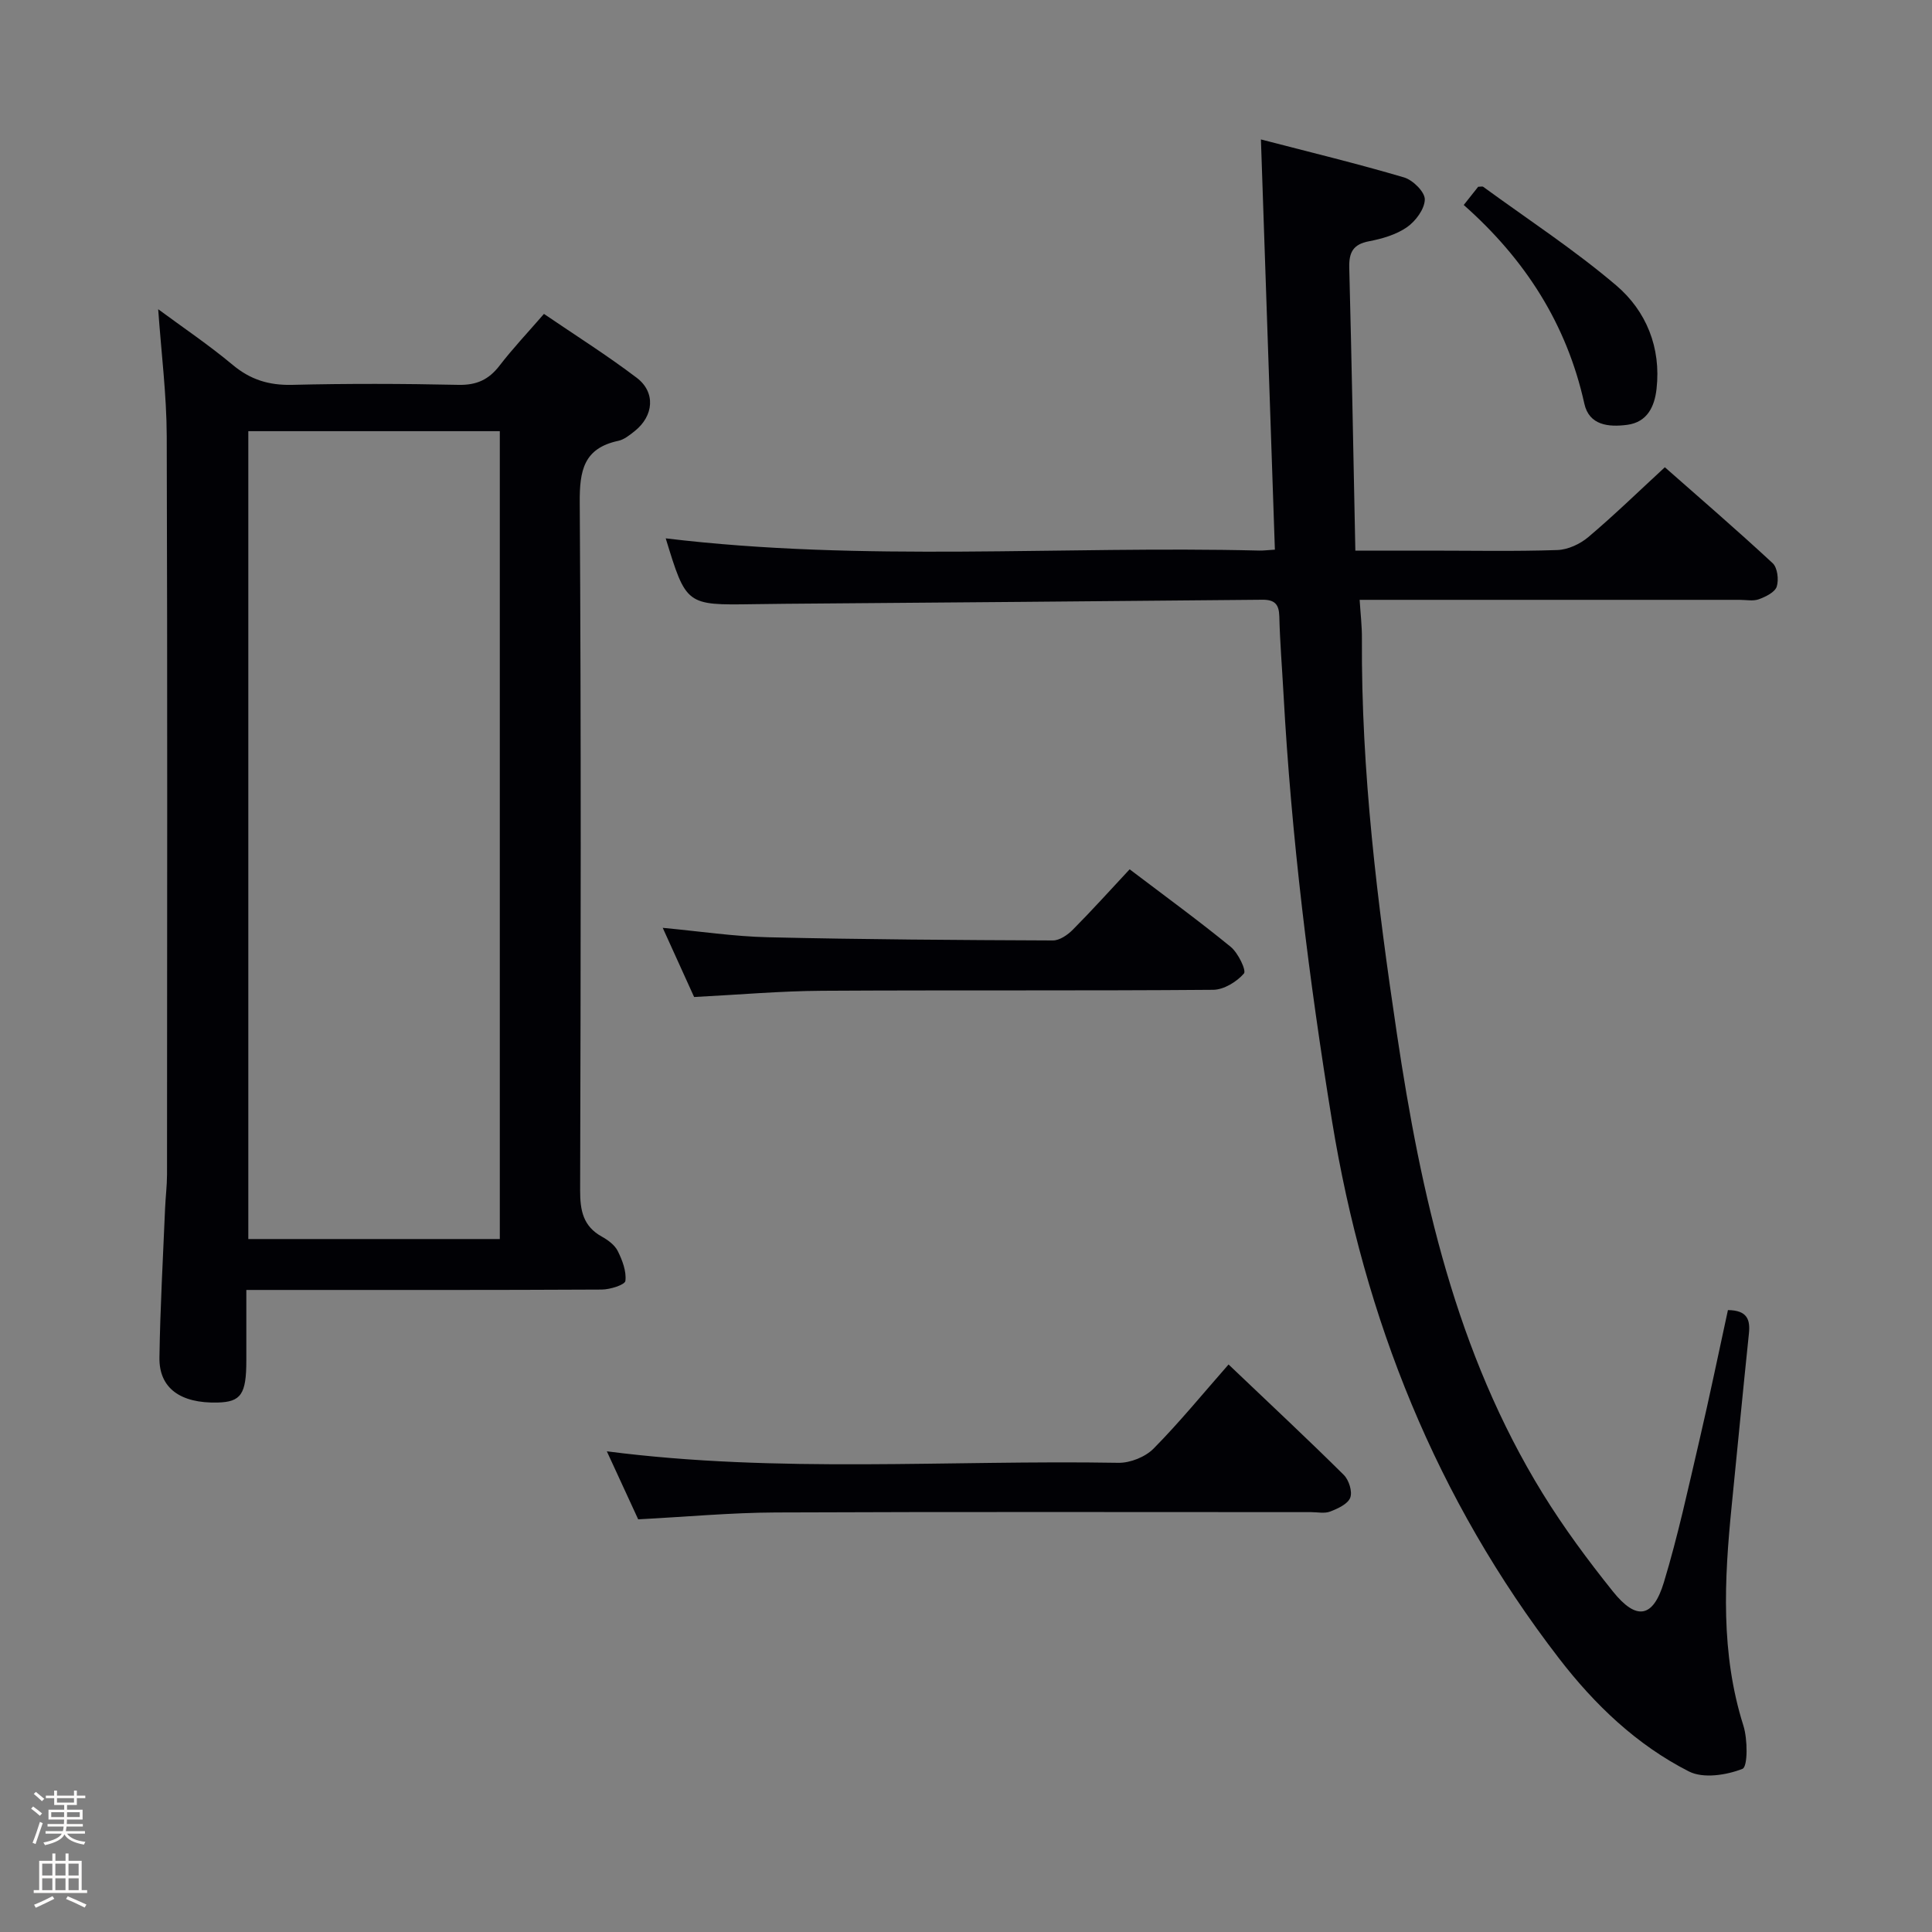 <svg enable-background="new 0 0 400 400" viewBox="0 0 400 400" xmlns="http://www.w3.org/2000/svg"><rect x="0" y="0" width="400" height="400" fill="#808080" stroke="none"/><path d="m6.44 374.46.42-.45c.65.47 1.27.95 1.85 1.44l-.45.49c-.65-.56-1.25-1.06-1.82-1.48m.93 7.33-.63-.26c.55-1.36 1.05-2.8 1.52-4.33.19.1.38.19.59.27-.46 1.29-.95 2.73-1.48 4.32m-.38-10.38.44-.42c.43.34 1.01.82 1.74 1.44l-.49.49c-.53-.51-1.09-1.01-1.69-1.51m2.5.35h1.72v-1.04h.59v1.04h3.52v-1.04h.59v1.04h1.75v.53h-1.75v1.42h-2.03v.97h3.22v2.03h-3.24c0 .35-.01.66-.03.93h3.32v.53h-3.37c-.03.27-.08.58-.15.94h3.96v.53h-3.71c.67.92 1.93 1.48 3.79 1.68-.13.24-.23.44-.29.59-2.13-.38-3.48-1.08-4.04-2.12-.43.97-1.77 1.72-4.03 2.23-.09-.19-.2-.37-.33-.55 2.1-.42 3.37-1.03 3.81-1.83h-3.36v-.53h3.58c.08-.29.13-.61.16-.94h-3.33v-.53h3.39c.02-.27.04-.58.04-.93h-3.23v-2.03h3.25v-.97h-2.07v-1.42h-1.73zm1.12 3.44v1h2.65c.01-.3.02-.44.01-.4v-.25-.35zm1.19-2h3.52v-.91h-3.52zm4.71 2h-2.63v.59c0 .15-.01.28-.01.4h2.64z" fill="#fcfbfa"/><path d="m13.56 383.74h.63v1.52h2.72v6.07h1.13v.6h-11.06v-.6h1.13v-6.07h2.73v-1.52h.63v1.52h2.1v-1.52zm-2.69 8.83.38.56c-1.24.63-2.53 1.25-3.85 1.85-.1-.21-.21-.42-.34-.63 1.36-.55 2.63-1.15 3.81-1.78m-2.13-4.27h2.1v-2.45h-2.1zm0 3.04h2.1v-2.46h-2.1zm2.72-3.04h2.1v-2.45h-2.1zm0 3.04h2.1v-2.46h-2.1zm6.07 3.6c-1.41-.71-2.7-1.3-3.86-1.78l.35-.56c1.45.62 2.75 1.19 3.88 1.72zm-1.25-9.09h-2.1v2.45h2.1zm-2.09 5.49h2.1v-2.46h-2.1z" fill="#fcfbfa"/><g fill="#010105"><path d="m137.83 111.46c41.06 4.95 82.02 1.52 122.89 2.53.82.02 1.64-.09 3.23-.19-.95-28.05-1.9-56.03-2.89-84.93 10.21 2.65 20 5.02 29.65 7.87 1.82.54 4.3 3 4.28 4.55-.03 1.98-1.89 4.49-3.68 5.74-2.23 1.55-5.13 2.4-7.86 2.92-3.35.63-4.18 2.34-4.1 5.5.5 19.29.85 38.58 1.26 58.55h15.33c8.83 0 17.67.18 26.49-.12 2.19-.07 4.71-1.24 6.41-2.68 5.33-4.5 10.34-9.38 15.85-14.46 6.98 6.15 14.78 12.87 22.32 19.86 1 .93 1.3 3.44.84 4.86-.39 1.17-2.29 2.09-3.7 2.61-1.18.43-2.63.12-3.97.12-24.16 0-48.32 0-72.47 0-1.81 0-3.63 0-6.21 0 .18 2.91.49 5.46.47 8.01-.17 27.52 3.2 54.75 7.25 81.88 4.97 33.29 12.23 65.98 30.19 95.15 4.35 7.06 9.33 13.78 14.52 20.26 4.86 6.07 8.32 5.51 10.56-1.89 2.93-9.67 5.06-19.58 7.36-29.43 2.1-8.99 3.96-18.03 5.9-26.93 4.01.04 4.65 1.98 4.34 4.89-1.24 11.89-2.38 23.8-3.57 35.7-1.53 15.27-2.31 30.45 2.43 45.44.9 2.84.92 8.51-.19 8.95-3.33 1.31-8.12 2.05-11.09.54-10.79-5.49-19.46-13.76-26.88-23.39-25.41-32.97-40.32-70.3-47-111.23-4.79-29.37-8.43-58.85-10.06-88.57-.29-5.31-.73-10.61-.86-15.92-.06-2.57-.97-3.51-3.55-3.48-32.96.32-65.93.57-98.89.84-2.17.02-4.33.05-6.5.08-13.86.21-13.86.21-18.1-13.63z"/><path d="m51 267.07v14.61c0 6.96-1.1 8.58-5.93 8.7-7.72.2-12.16-2.98-12.06-9.32.15-10.3.74-20.6 1.17-30.9.1-2.32.39-4.64.4-6.95.02-50.97.1-101.95-.06-152.92-.03-8.57-1.12-17.14-1.77-26.27 5.09 3.76 10.46 7.38 15.41 11.51 3.68 3.08 7.51 4.26 12.29 4.15 11.49-.28 22.99-.25 34.48 0 3.74.08 6.25-1.07 8.48-3.96 2.73-3.55 5.82-6.82 9.21-10.73 6.48 4.42 13.05 8.55 19.21 13.23 3.96 3 3.52 7.9-.42 11.03-1.03.82-2.18 1.76-3.4 2.02-7.16 1.53-8.03 6.15-7.98 12.76.3 47.47.21 94.95.08 142.43-.01 4.17.62 7.43 4.51 9.58 1.28.71 2.67 1.74 3.29 2.99.94 1.9 1.81 4.18 1.57 6.17-.1.81-3.17 1.78-4.89 1.79-22.49.12-44.98.08-67.46.08-1.83 0-3.64 0-6.13 0zm.41-177.8v167.26h52.07c0-55.96 0-111.51 0-167.26-17.47 0-34.59 0-52.07 0z"/><path d="m254.36 282.5c9.25 8.81 16.67 15.73 23.86 22.87 1.06 1.05 1.82 3.46 1.33 4.72-.51 1.31-2.57 2.25-4.15 2.86-1.16.45-2.63.12-3.96.12-36.95 0-73.91-.09-110.86.07-9.28.04-18.55.91-28.45 1.42-1.96-4.25-4.15-9-6.49-14.08 35.51 4.59 70.75 1.77 105.91 2.38 2.45.04 5.57-1.21 7.28-2.94 5.36-5.42 10.2-11.36 15.53-17.42z"/><path d="m233.88 179.98c7.53 5.71 14.38 10.7 20.93 16.06 1.53 1.25 3.28 4.89 2.73 5.52-1.5 1.72-4.16 3.35-6.37 3.37-26.99.22-53.99.04-80.99.2-8.62.05-17.23.82-26.47 1.29-1.95-4.3-4.12-9.07-6.5-14.32 7.71.72 14.76 1.79 21.83 1.95 19.64.46 39.29.58 58.94.66 1.4.01 3.07-1.15 4.15-2.24 3.97-4 7.75-8.2 11.75-12.49z"/><path d="m303.05 42.44c1.41-1.77 2.22-2.8 2.99-3.77.46 0 .86-.13 1.06.02 9.22 6.73 18.83 13.01 27.51 20.39 6.24 5.31 9.32 12.9 8.36 21.43-.4 3.59-1.87 6.9-6.09 7.45-3.84.5-7.87.11-8.86-4.39-3.64-16.45-12.23-29.87-24.97-41.13z"/></g></svg>